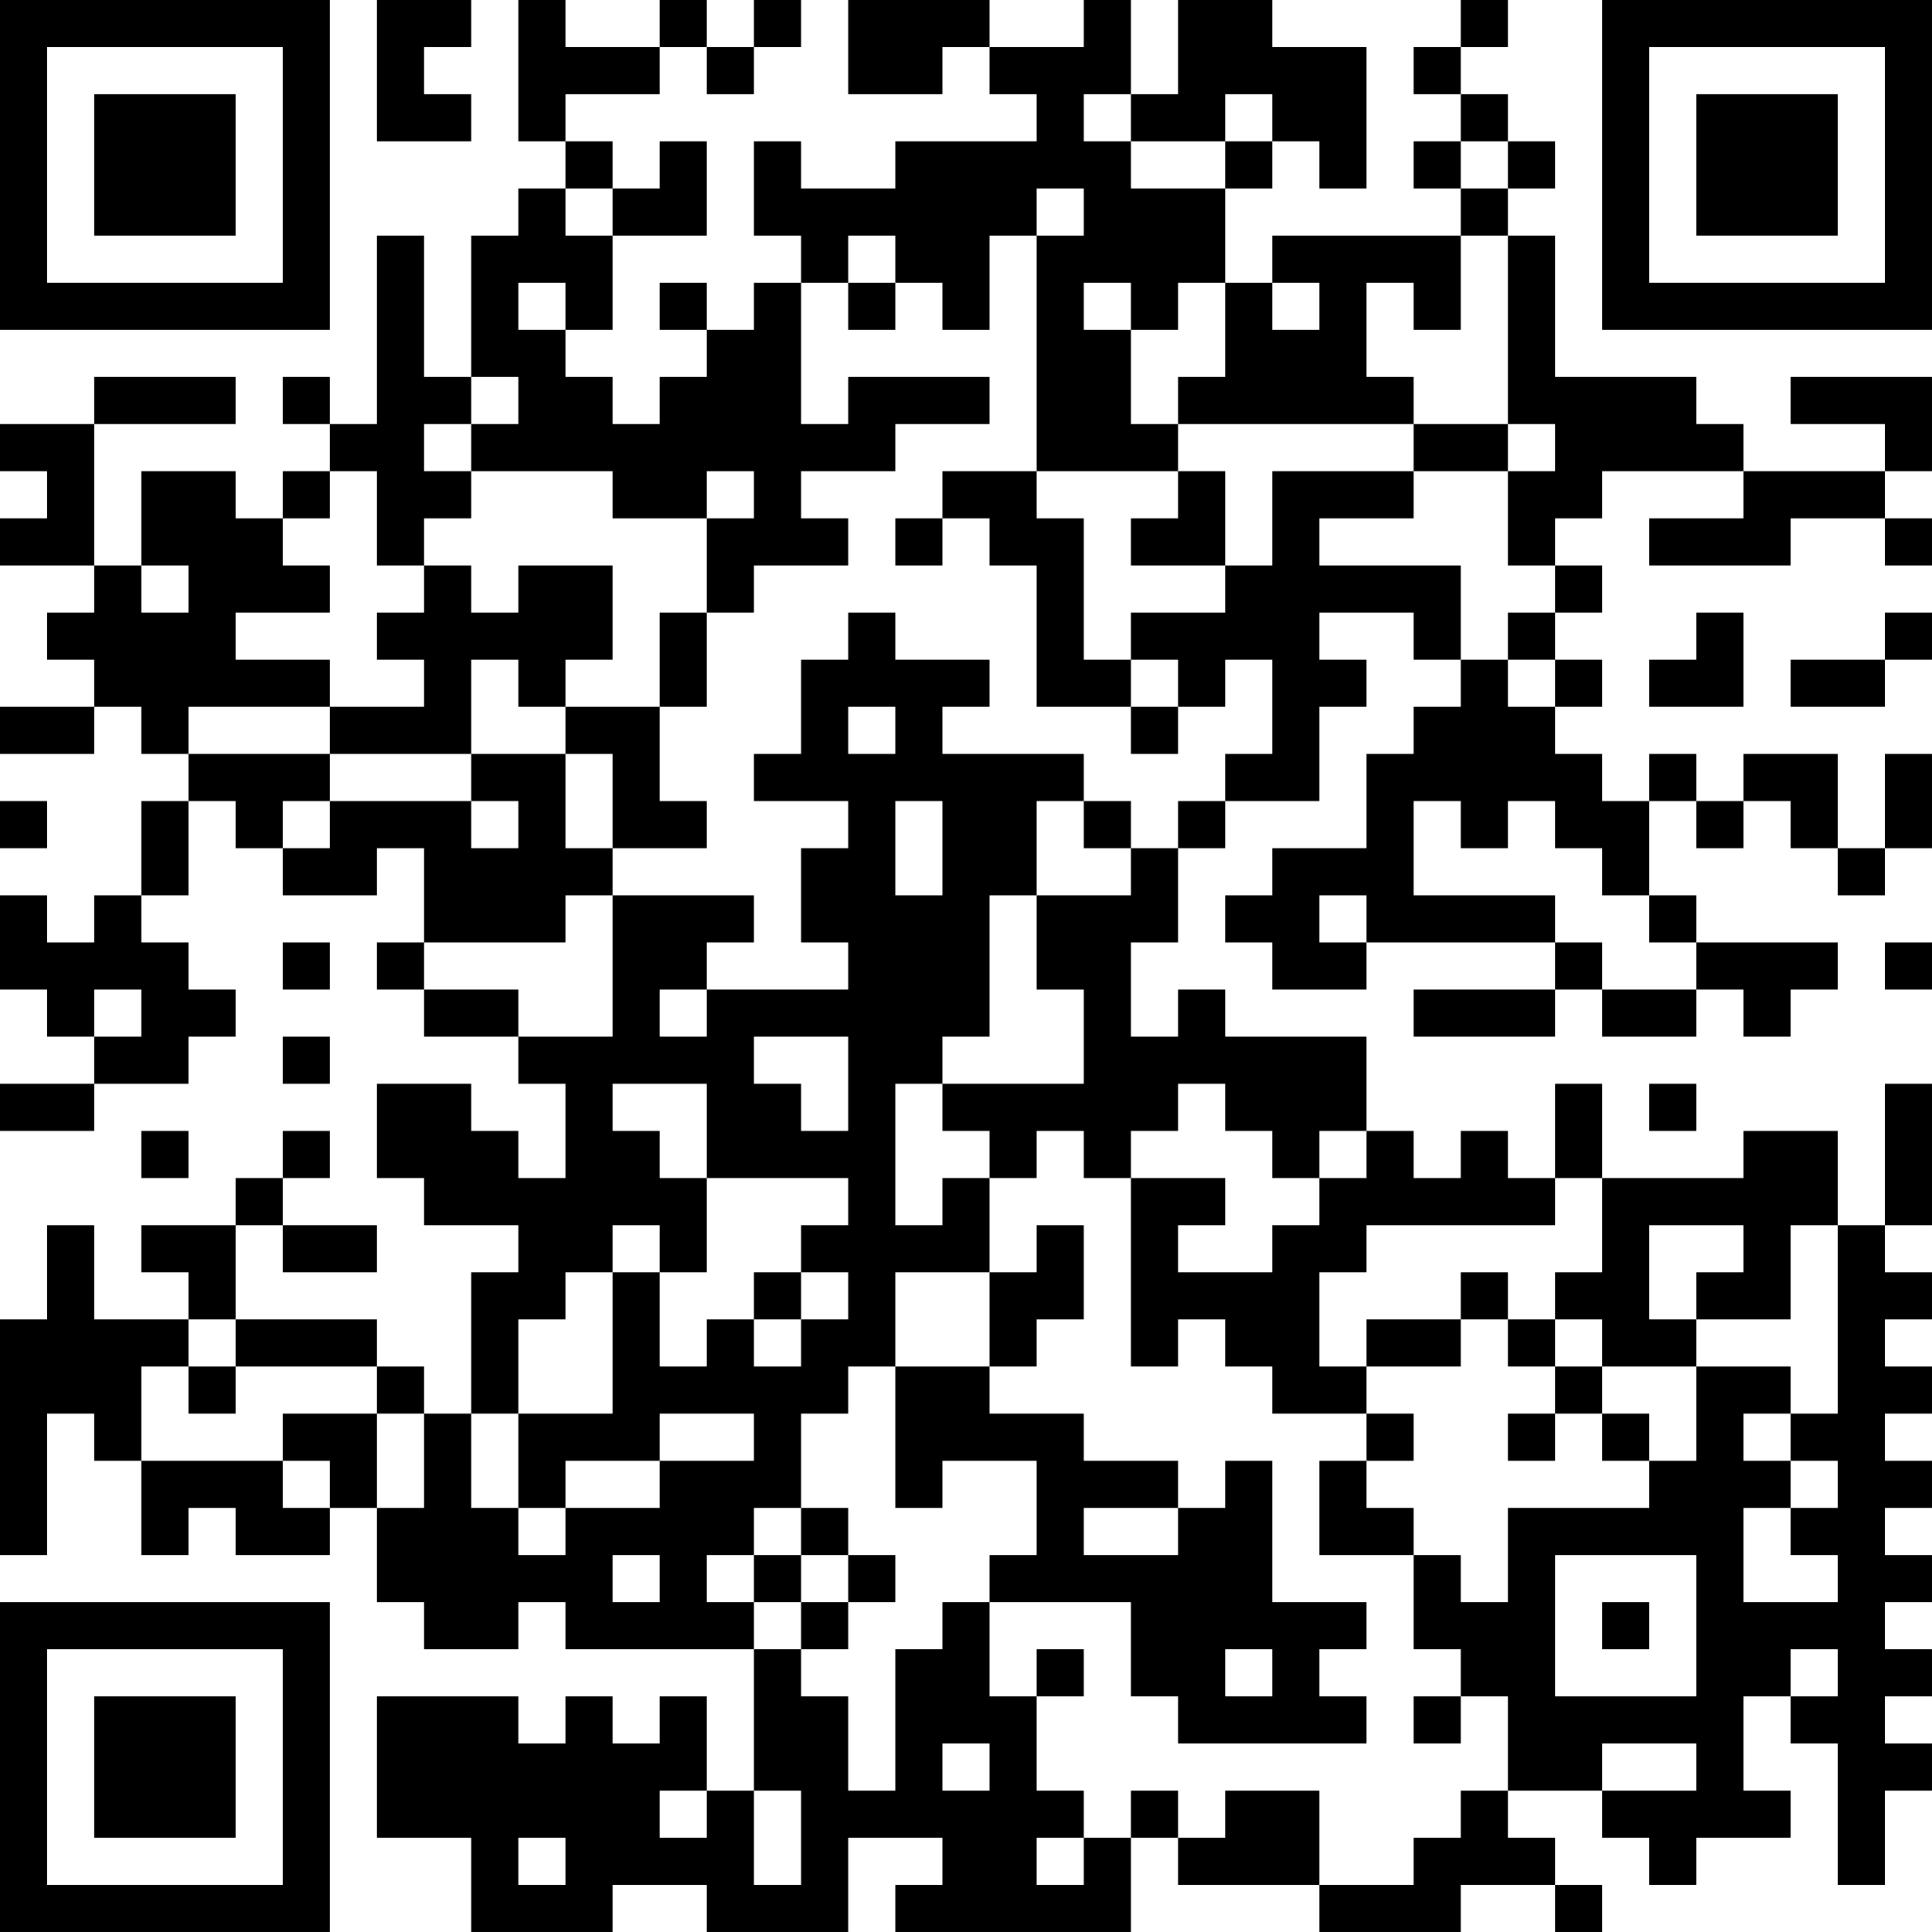 <?xml version="1.0" encoding="UTF-8"?>
<svg xmlns="http://www.w3.org/2000/svg" version="1.1" width="200" height="200" viewBox="0 0 200 200"><rect x="0" y="0" width="200" height="200" fill="#ffffff"/><g transform="scale(4.878)"><g transform="translate(0,0)"><path fill-rule="evenodd" d="M8 0L8 3L10 3L10 2L9 2L9 1L10 1L10 0ZM11 0L11 3L12 3L12 4L11 4L11 5L10 5L10 8L9 8L9 5L8 5L8 9L7 9L7 8L6 8L6 9L7 9L7 10L6 10L6 11L5 11L5 10L3 10L3 12L2 12L2 9L5 9L5 8L2 8L2 9L0 9L0 10L1 10L1 11L0 11L0 12L2 12L2 13L1 13L1 14L2 14L2 15L0 15L0 16L2 16L2 15L3 15L3 16L4 16L4 17L3 17L3 19L2 19L2 20L1 20L1 19L0 19L0 21L1 21L1 22L2 22L2 23L0 23L0 24L2 24L2 23L4 23L4 22L5 22L5 21L4 21L4 20L3 20L3 19L4 19L4 17L5 17L5 18L6 18L6 19L8 19L8 18L9 18L9 20L8 20L8 21L9 21L9 22L11 22L11 23L12 23L12 25L11 25L11 24L10 24L10 23L8 23L8 25L9 25L9 26L11 26L11 27L10 27L10 30L9 30L9 29L8 29L8 28L5 28L5 26L6 26L6 27L8 27L8 26L6 26L6 25L7 25L7 24L6 24L6 25L5 25L5 26L3 26L3 27L4 27L4 28L2 28L2 26L1 26L1 28L0 28L0 33L1 33L1 30L2 30L2 31L3 31L3 33L4 33L4 32L5 32L5 33L7 33L7 32L8 32L8 34L9 34L9 35L11 35L11 34L12 34L12 35L16 35L16 38L15 38L15 36L14 36L14 37L13 37L13 36L12 36L12 37L11 37L11 36L8 36L8 39L10 39L10 41L13 41L13 40L15 40L15 41L18 41L18 39L20 39L20 40L19 40L19 41L24 41L24 39L25 39L25 40L28 40L28 41L31 41L31 40L33 40L33 41L34 41L34 40L33 40L33 39L32 39L32 38L34 38L34 39L35 39L35 40L36 40L36 39L38 39L38 38L37 38L37 36L38 36L38 37L39 37L39 40L40 40L40 38L41 38L41 37L40 37L40 36L41 36L41 35L40 35L40 34L41 34L41 33L40 33L40 32L41 32L41 31L40 31L40 30L41 30L41 29L40 29L40 28L41 28L41 27L40 27L40 26L41 26L41 23L40 23L40 26L39 26L39 24L37 24L37 25L34 25L34 23L33 23L33 25L32 25L32 24L31 24L31 25L30 25L30 24L29 24L29 22L26 22L26 21L25 21L25 22L24 22L24 20L25 20L25 18L26 18L26 17L28 17L28 15L29 15L29 14L28 14L28 13L30 13L30 14L31 14L31 15L30 15L30 16L29 16L29 18L27 18L27 19L26 19L26 20L27 20L27 21L29 21L29 20L33 20L33 21L30 21L30 22L33 22L33 21L34 21L34 22L36 22L36 21L37 21L37 22L38 22L38 21L39 21L39 20L36 20L36 19L35 19L35 17L36 17L36 18L37 18L37 17L38 17L38 18L39 18L39 19L40 19L40 18L41 18L41 16L40 16L40 18L39 18L39 16L37 16L37 17L36 17L36 16L35 16L35 17L34 17L34 16L33 16L33 15L34 15L34 14L33 14L33 13L34 13L34 12L33 12L33 11L34 11L34 10L37 10L37 11L35 11L35 12L38 12L38 11L40 11L40 12L41 12L41 11L40 11L40 10L41 10L41 8L38 8L38 9L40 9L40 10L37 10L37 9L36 9L36 8L33 8L33 5L32 5L32 4L33 4L33 3L32 3L32 2L31 2L31 1L32 1L32 0L31 0L31 1L30 1L30 2L31 2L31 3L30 3L30 4L31 4L31 5L27 5L27 6L26 6L26 4L27 4L27 3L28 3L28 4L29 4L29 1L27 1L27 0L25 0L25 2L24 2L24 0L23 0L23 1L21 1L21 0L18 0L18 2L20 2L20 1L21 1L21 2L22 2L22 3L19 3L19 4L17 4L17 3L16 3L16 5L17 5L17 6L16 6L16 7L15 7L15 6L14 6L14 7L15 7L15 8L14 8L14 9L13 9L13 8L12 8L12 7L13 7L13 5L15 5L15 3L14 3L14 4L13 4L13 3L12 3L12 2L14 2L14 1L15 1L15 2L16 2L16 1L17 1L17 0L16 0L16 1L15 1L15 0L14 0L14 1L12 1L12 0ZM23 2L23 3L24 3L24 4L26 4L26 3L27 3L27 2L26 2L26 3L24 3L24 2ZM31 3L31 4L32 4L32 3ZM12 4L12 5L13 5L13 4ZM22 4L22 5L21 5L21 7L20 7L20 6L19 6L19 5L18 5L18 6L17 6L17 9L18 9L18 8L21 8L21 9L19 9L19 10L17 10L17 11L18 11L18 12L16 12L16 13L15 13L15 11L16 11L16 10L15 10L15 11L13 11L13 10L10 10L10 9L11 9L11 8L10 8L10 9L9 9L9 10L10 10L10 11L9 11L9 12L8 12L8 10L7 10L7 11L6 11L6 12L7 12L7 13L5 13L5 14L7 14L7 15L4 15L4 16L7 16L7 17L6 17L6 18L7 18L7 17L10 17L10 18L11 18L11 17L10 17L10 16L12 16L12 18L13 18L13 19L12 19L12 20L9 20L9 21L11 21L11 22L13 22L13 19L16 19L16 20L15 20L15 21L14 21L14 22L15 22L15 21L18 21L18 20L17 20L17 18L18 18L18 17L16 17L16 16L17 16L17 14L18 14L18 13L19 13L19 14L21 14L21 15L20 15L20 16L23 16L23 17L22 17L22 19L21 19L21 22L20 22L20 23L19 23L19 26L20 26L20 25L21 25L21 27L19 27L19 29L18 29L18 30L17 30L17 32L16 32L16 33L15 33L15 34L16 34L16 35L17 35L17 36L18 36L18 38L19 38L19 35L20 35L20 34L21 34L21 36L22 36L22 38L23 38L23 39L22 39L22 40L23 40L23 39L24 39L24 38L25 38L25 39L26 39L26 38L28 38L28 40L30 40L30 39L31 39L31 38L32 38L32 36L31 36L31 35L30 35L30 33L31 33L31 34L32 34L32 32L35 32L35 31L36 31L36 29L38 29L38 30L37 30L37 31L38 31L38 32L37 32L37 34L39 34L39 33L38 33L38 32L39 32L39 31L38 31L38 30L39 30L39 26L38 26L38 28L36 28L36 27L37 27L37 26L35 26L35 28L36 28L36 29L34 29L34 28L33 28L33 27L34 27L34 25L33 25L33 26L29 26L29 27L28 27L28 29L29 29L29 30L27 30L27 29L26 29L26 28L25 28L25 29L24 29L24 25L26 25L26 26L25 26L25 27L27 27L27 26L28 26L28 25L29 25L29 24L28 24L28 25L27 25L27 24L26 24L26 23L25 23L25 24L24 24L24 25L23 25L23 24L22 24L22 25L21 25L21 24L20 24L20 23L23 23L23 21L22 21L22 19L24 19L24 18L25 18L25 17L26 17L26 16L27 16L27 14L26 14L26 15L25 15L25 14L24 14L24 13L26 13L26 12L27 12L27 10L30 10L30 11L28 11L28 12L31 12L31 14L32 14L32 15L33 15L33 14L32 14L32 13L33 13L33 12L32 12L32 10L33 10L33 9L32 9L32 5L31 5L31 7L30 7L30 6L29 6L29 8L30 8L30 9L25 9L25 8L26 8L26 6L25 6L25 7L24 7L24 6L23 6L23 7L24 7L24 9L25 9L25 10L22 10L22 5L23 5L23 4ZM11 6L11 7L12 7L12 6ZM18 6L18 7L19 7L19 6ZM27 6L27 7L28 7L28 6ZM30 9L30 10L32 10L32 9ZM20 10L20 11L19 11L19 12L20 12L20 11L21 11L21 12L22 12L22 15L24 15L24 16L25 16L25 15L24 15L24 14L23 14L23 11L22 11L22 10ZM25 10L25 11L24 11L24 12L26 12L26 10ZM3 12L3 13L4 13L4 12ZM9 12L9 13L8 13L8 14L9 14L9 15L7 15L7 16L10 16L10 14L11 14L11 15L12 15L12 16L13 16L13 18L15 18L15 17L14 17L14 15L15 15L15 13L14 13L14 15L12 15L12 14L13 14L13 12L11 12L11 13L10 13L10 12ZM36 13L36 14L35 14L35 15L37 15L37 13ZM40 13L40 14L38 14L38 15L40 15L40 14L41 14L41 13ZM18 15L18 16L19 16L19 15ZM0 17L0 18L1 18L1 17ZM19 17L19 19L20 19L20 17ZM23 17L23 18L24 18L24 17ZM30 17L30 19L33 19L33 20L34 20L34 21L36 21L36 20L35 20L35 19L34 19L34 18L33 18L33 17L32 17L32 18L31 18L31 17ZM28 19L28 20L29 20L29 19ZM6 20L6 21L7 21L7 20ZM40 20L40 21L41 21L41 20ZM2 21L2 22L3 22L3 21ZM6 22L6 23L7 23L7 22ZM16 22L16 23L17 23L17 24L18 24L18 22ZM13 23L13 24L14 24L14 25L15 25L15 27L14 27L14 26L13 26L13 27L12 27L12 28L11 28L11 30L10 30L10 32L11 32L11 33L12 33L12 32L14 32L14 31L16 31L16 30L14 30L14 31L12 31L12 32L11 32L11 30L13 30L13 27L14 27L14 29L15 29L15 28L16 28L16 29L17 29L17 28L18 28L18 27L17 27L17 26L18 26L18 25L15 25L15 23ZM35 23L35 24L36 24L36 23ZM3 24L3 25L4 25L4 24ZM22 26L22 27L21 27L21 29L19 29L19 32L20 32L20 31L22 31L22 33L21 33L21 34L24 34L24 36L25 36L25 37L29 37L29 36L28 36L28 35L29 35L29 34L27 34L27 31L26 31L26 32L25 32L25 31L23 31L23 30L21 30L21 29L22 29L22 28L23 28L23 26ZM16 27L16 28L17 28L17 27ZM31 27L31 28L29 28L29 29L31 29L31 28L32 28L32 29L33 29L33 30L32 30L32 31L33 31L33 30L34 30L34 31L35 31L35 30L34 30L34 29L33 29L33 28L32 28L32 27ZM4 28L4 29L3 29L3 31L6 31L6 32L7 32L7 31L6 31L6 30L8 30L8 32L9 32L9 30L8 30L8 29L5 29L5 28ZM4 29L4 30L5 30L5 29ZM29 30L29 31L28 31L28 33L30 33L30 32L29 32L29 31L30 31L30 30ZM17 32L17 33L16 33L16 34L17 34L17 35L18 35L18 34L19 34L19 33L18 33L18 32ZM23 32L23 33L25 33L25 32ZM13 33L13 34L14 34L14 33ZM17 33L17 34L18 34L18 33ZM33 33L33 36L36 36L36 33ZM34 34L34 35L35 35L35 34ZM22 35L22 36L23 36L23 35ZM26 35L26 36L27 36L27 35ZM38 35L38 36L39 36L39 35ZM30 36L30 37L31 37L31 36ZM20 37L20 38L21 38L21 37ZM34 37L34 38L36 38L36 37ZM14 38L14 39L15 39L15 38ZM16 38L16 40L17 40L17 38ZM11 39L11 40L12 40L12 39ZM0 0L0 7L7 7L7 0ZM1 1L1 6L6 6L6 1ZM2 2L2 5L5 5L5 2ZM34 0L34 7L41 7L41 0ZM35 1L35 6L40 6L40 1ZM36 2L36 5L39 5L39 2ZM0 34L0 41L7 41L7 34ZM1 35L1 40L6 40L6 35ZM2 36L2 39L5 39L5 36Z" fill="#000000"/></g></g></svg>
